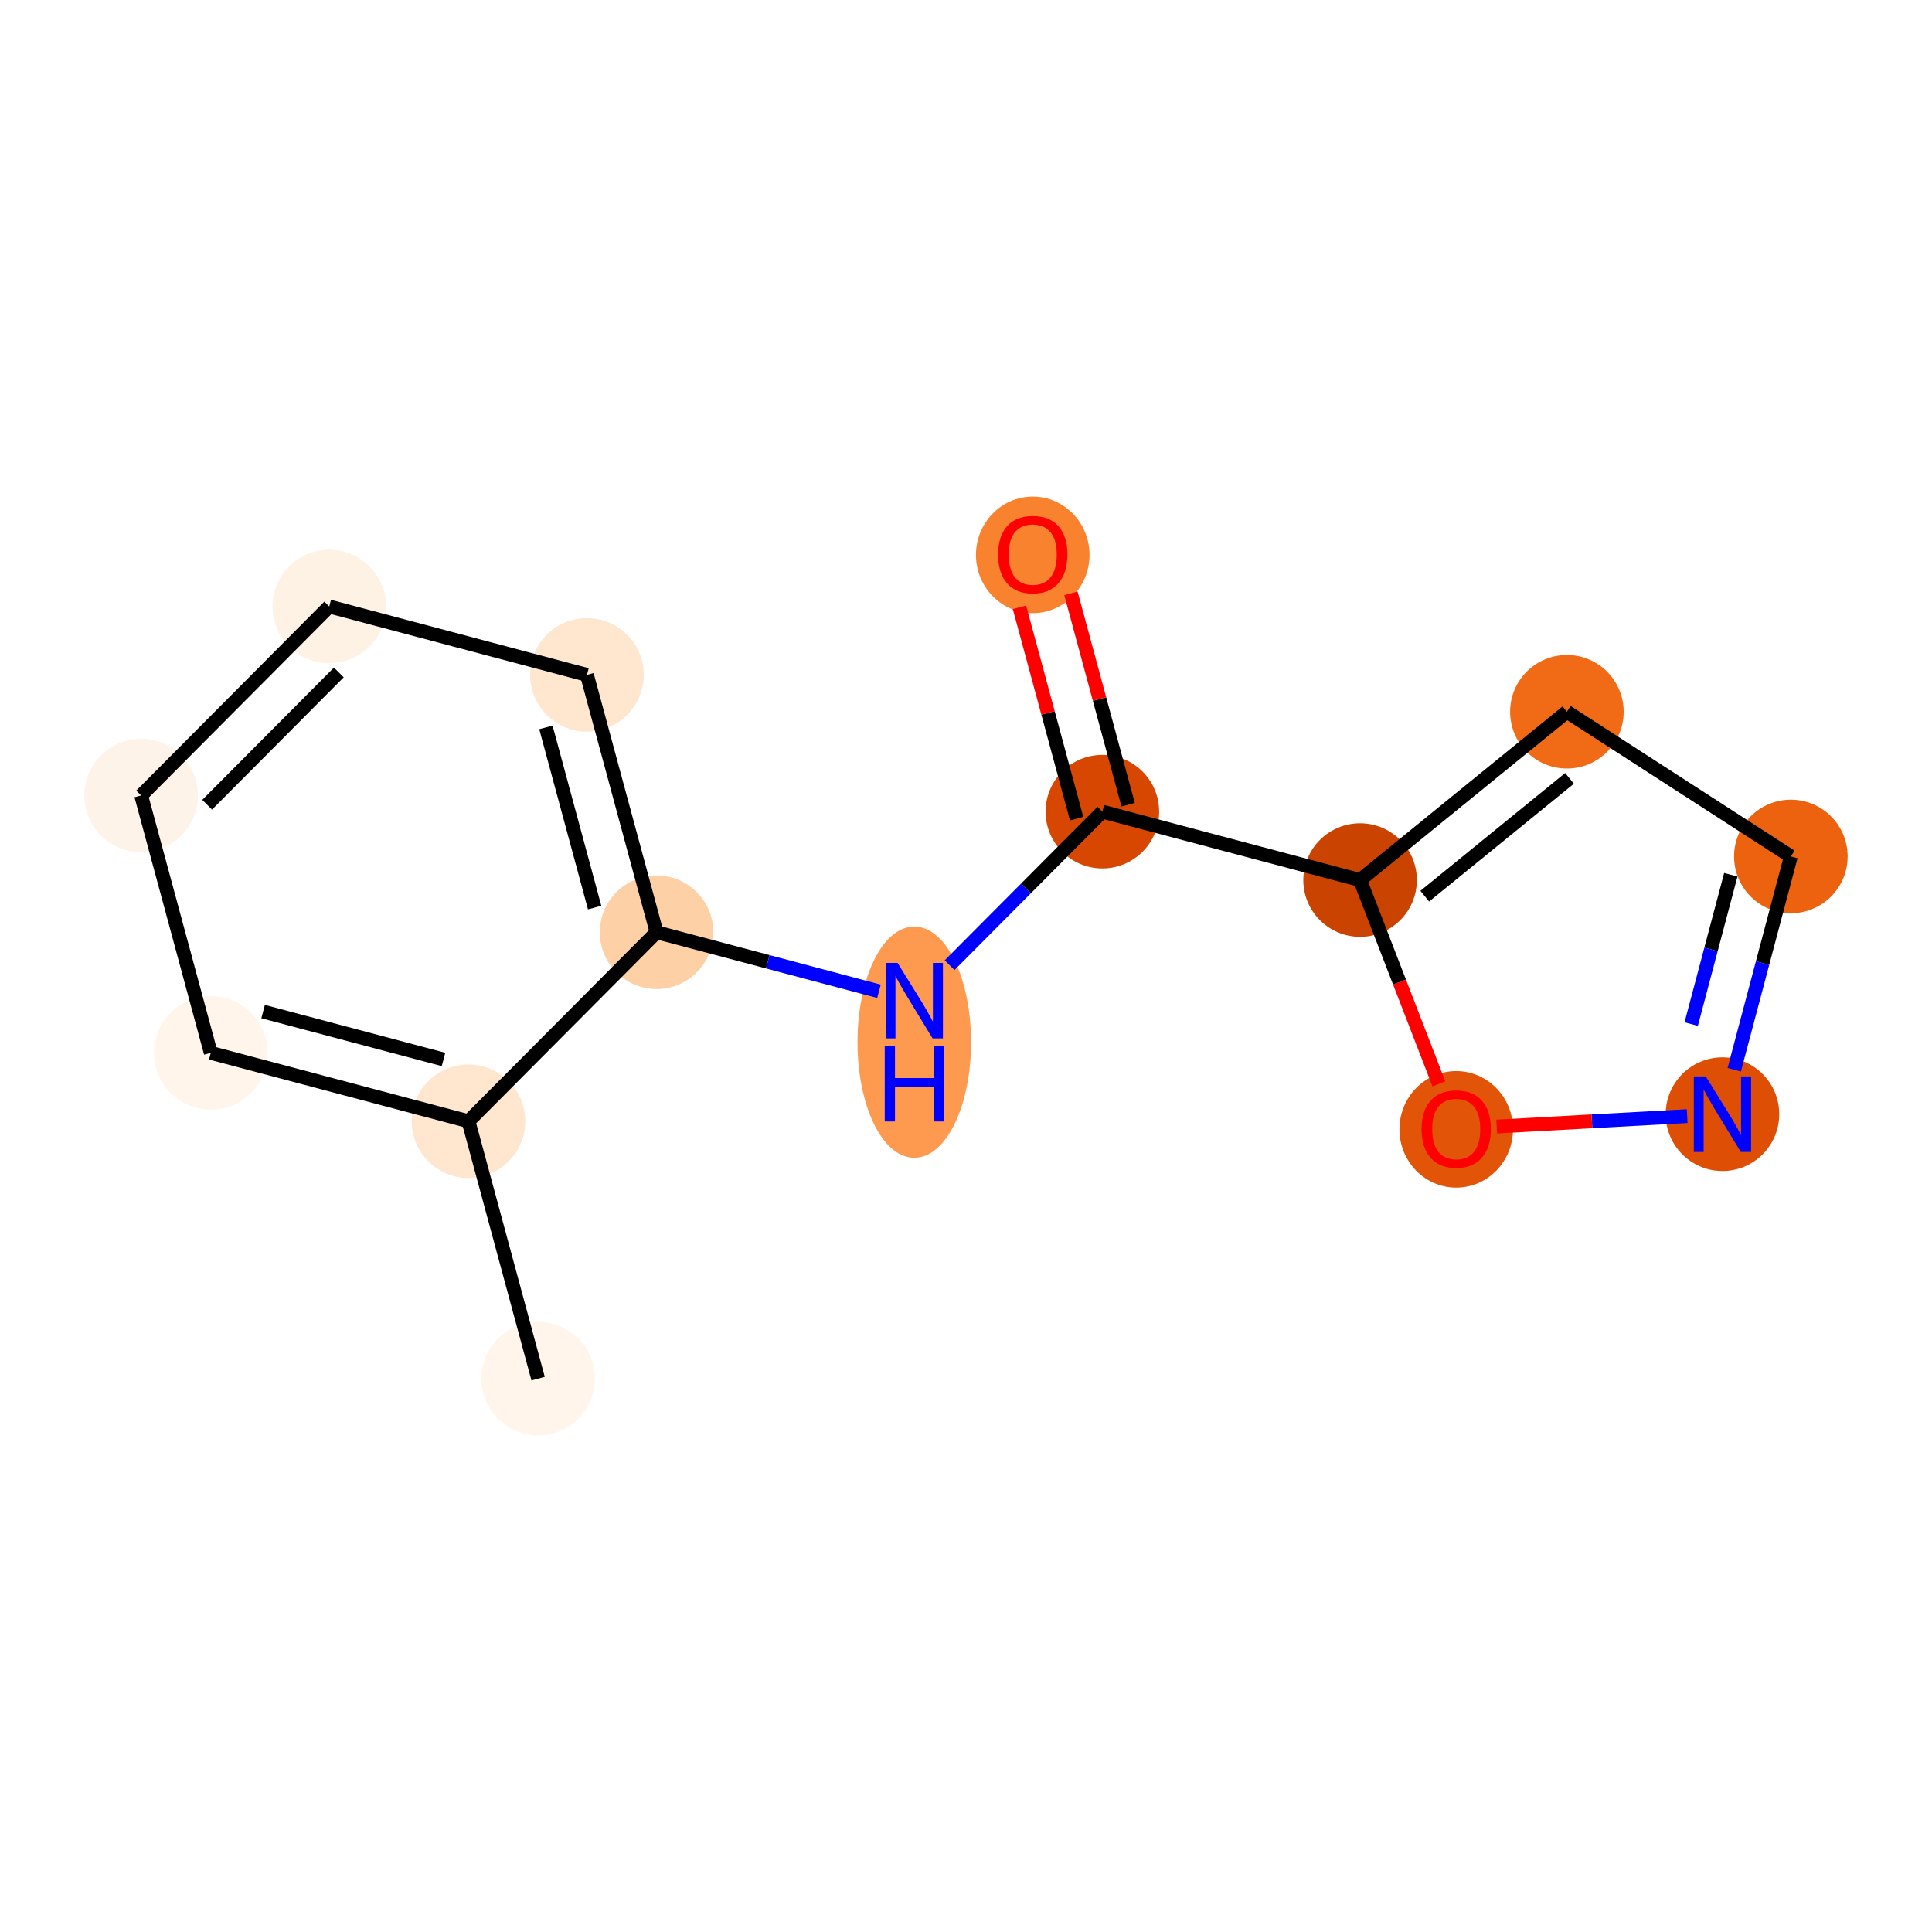 <?xml version='1.0' encoding='iso-8859-1'?>
<svg version='1.1' baseProfile='full'
              xmlns='http://www.w3.org/2000/svg'
                      xmlns:rdkit='http://www.rdkit.org/xml'
                      xmlns:xlink='http://www.w3.org/1999/xlink'
                  xml:space='preserve'
width='280px' height='280px' viewBox='0 0 280 280'>
<!-- END OF HEADER -->
<rect style='opacity:1.0;fill:#FFFFFF;stroke:none' width='280' height='280' x='0' y='0'> </rect>
<ellipse cx='77.986' cy='199.801' rx='7.729' ry='7.729'  style='fill:#FFF5EB;fill-rule:evenodd;stroke:#FFF5EB;stroke-width:1.0px;stroke-linecap:butt;stroke-linejoin:miter;stroke-opacity:1' />
<ellipse cx='67.896' cy='162.499' rx='7.729' ry='7.729'  style='fill:#FEE6CF;fill-rule:evenodd;stroke:#FEE6CF;stroke-width:1.0px;stroke-linecap:butt;stroke-linejoin:miter;stroke-opacity:1' />
<ellipse cx='30.546' cy='152.587' rx='7.729' ry='7.729'  style='fill:#FFF5EB;fill-rule:evenodd;stroke:#FFF5EB;stroke-width:1.0px;stroke-linecap:butt;stroke-linejoin:miter;stroke-opacity:1' />
<ellipse cx='20.456' cy='115.285' rx='7.729' ry='7.729'  style='fill:#FEF3E8;fill-rule:evenodd;stroke:#FEF3E8;stroke-width:1.0px;stroke-linecap:butt;stroke-linejoin:miter;stroke-opacity:1' />
<ellipse cx='47.715' cy='87.896' rx='7.729' ry='7.729'  style='fill:#FEF2E5;fill-rule:evenodd;stroke:#FEF2E5;stroke-width:1.0px;stroke-linecap:butt;stroke-linejoin:miter;stroke-opacity:1' />
<ellipse cx='85.064' cy='97.808' rx='7.729' ry='7.729'  style='fill:#FEE6CF;fill-rule:evenodd;stroke:#FEE6CF;stroke-width:1.0px;stroke-linecap:butt;stroke-linejoin:miter;stroke-opacity:1' />
<ellipse cx='95.155' cy='135.11' rx='7.729' ry='7.729'  style='fill:#FDD1A5;fill-rule:evenodd;stroke:#FDD1A5;stroke-width:1.0px;stroke-linecap:butt;stroke-linejoin:miter;stroke-opacity:1' />
<ellipse cx='132.504' cy='151.041' rx='7.729' ry='16.25'  style='fill:#FD9A4F;fill-rule:evenodd;stroke:#FD9A4F;stroke-width:1.0px;stroke-linecap:butt;stroke-linejoin:miter;stroke-opacity:1' />
<ellipse cx='159.763' cy='117.633' rx='7.729' ry='7.729'  style='fill:#D74701;fill-rule:evenodd;stroke:#D74701;stroke-width:1.0px;stroke-linecap:butt;stroke-linejoin:miter;stroke-opacity:1' />
<ellipse cx='149.673' cy='80.416' rx='7.729' ry='7.946'  style='fill:#F9822F;fill-rule:evenodd;stroke:#F9822F;stroke-width:1.0px;stroke-linecap:butt;stroke-linejoin:miter;stroke-opacity:1' />
<ellipse cx='197.113' cy='127.545' rx='7.729' ry='7.729'  style='fill:#CB4301;fill-rule:evenodd;stroke:#CB4301;stroke-width:1.0px;stroke-linecap:butt;stroke-linejoin:miter;stroke-opacity:1' />
<ellipse cx='227.086' cy='103.155' rx='7.729' ry='7.729'  style='fill:#F16B16;fill-rule:evenodd;stroke:#F16B16;stroke-width:1.0px;stroke-linecap:butt;stroke-linejoin:miter;stroke-opacity:1' />
<ellipse cx='259.544' cy='124.124' rx='7.729' ry='7.729'  style='fill:#EC620F;fill-rule:evenodd;stroke:#EC620F;stroke-width:1.0px;stroke-linecap:butt;stroke-linejoin:miter;stroke-opacity:1' />
<ellipse cx='249.632' cy='161.474' rx='7.729' ry='7.738'  style='fill:#DE4F05;fill-rule:evenodd;stroke:#DE4F05;stroke-width:1.0px;stroke-linecap:butt;stroke-linejoin:miter;stroke-opacity:1' />
<ellipse cx='211.047' cy='163.673' rx='7.729' ry='7.946'  style='fill:#E25407;fill-rule:evenodd;stroke:#E25407;stroke-width:1.0px;stroke-linecap:butt;stroke-linejoin:miter;stroke-opacity:1' />
<path class='bond-0 atom-0 atom-1' d='M 77.986,199.801 L 67.896,162.499' style='fill:none;fill-rule:evenodd;stroke:#000000;stroke-width:2.0px;stroke-linecap:butt;stroke-linejoin:miter;stroke-opacity:1' />
<path class='bond-1 atom-1 atom-2' d='M 67.896,162.499 L 30.546,152.587' style='fill:none;fill-rule:evenodd;stroke:#000000;stroke-width:2.0px;stroke-linecap:butt;stroke-linejoin:miter;stroke-opacity:1' />
<path class='bond-1 atom-1 atom-2' d='M 64.276,153.543 L 38.131,146.604' style='fill:none;fill-rule:evenodd;stroke:#000000;stroke-width:2.0px;stroke-linecap:butt;stroke-linejoin:miter;stroke-opacity:1' />
<path class='bond-14 atom-6 atom-1' d='M 95.155,135.11 L 67.896,162.499' style='fill:none;fill-rule:evenodd;stroke:#000000;stroke-width:2.0px;stroke-linecap:butt;stroke-linejoin:miter;stroke-opacity:1' />
<path class='bond-2 atom-2 atom-3' d='M 30.546,152.587 L 20.456,115.285' style='fill:none;fill-rule:evenodd;stroke:#000000;stroke-width:2.0px;stroke-linecap:butt;stroke-linejoin:miter;stroke-opacity:1' />
<path class='bond-3 atom-3 atom-4' d='M 20.456,115.285 L 47.715,87.896' style='fill:none;fill-rule:evenodd;stroke:#000000;stroke-width:2.0px;stroke-linecap:butt;stroke-linejoin:miter;stroke-opacity:1' />
<path class='bond-3 atom-3 atom-4' d='M 30.023,116.629 L 49.104,97.456' style='fill:none;fill-rule:evenodd;stroke:#000000;stroke-width:2.0px;stroke-linecap:butt;stroke-linejoin:miter;stroke-opacity:1' />
<path class='bond-4 atom-4 atom-5' d='M 47.715,87.896 L 85.064,97.808' style='fill:none;fill-rule:evenodd;stroke:#000000;stroke-width:2.0px;stroke-linecap:butt;stroke-linejoin:miter;stroke-opacity:1' />
<path class='bond-5 atom-5 atom-6' d='M 85.064,97.808 L 95.155,135.11' style='fill:none;fill-rule:evenodd;stroke:#000000;stroke-width:2.0px;stroke-linecap:butt;stroke-linejoin:miter;stroke-opacity:1' />
<path class='bond-5 atom-5 atom-6' d='M 79.118,105.422 L 86.181,131.533' style='fill:none;fill-rule:evenodd;stroke:#000000;stroke-width:2.0px;stroke-linecap:butt;stroke-linejoin:miter;stroke-opacity:1' />
<path class='bond-6 atom-6 atom-7' d='M 95.155,135.11 L 111.271,139.387' style='fill:none;fill-rule:evenodd;stroke:#000000;stroke-width:2.0px;stroke-linecap:butt;stroke-linejoin:miter;stroke-opacity:1' />
<path class='bond-6 atom-6 atom-7' d='M 111.271,139.387 L 127.388,143.665' style='fill:none;fill-rule:evenodd;stroke:#0000FF;stroke-width:2.0px;stroke-linecap:butt;stroke-linejoin:miter;stroke-opacity:1' />
<path class='bond-7 atom-7 atom-8' d='M 137.621,139.882 L 148.692,128.757' style='fill:none;fill-rule:evenodd;stroke:#0000FF;stroke-width:2.0px;stroke-linecap:butt;stroke-linejoin:miter;stroke-opacity:1' />
<path class='bond-7 atom-7 atom-8' d='M 148.692,128.757 L 159.763,117.633' style='fill:none;fill-rule:evenodd;stroke:#000000;stroke-width:2.0px;stroke-linecap:butt;stroke-linejoin:miter;stroke-opacity:1' />
<path class='bond-8 atom-8 atom-9' d='M 163.494,116.624 L 159.351,101.308' style='fill:none;fill-rule:evenodd;stroke:#000000;stroke-width:2.0px;stroke-linecap:butt;stroke-linejoin:miter;stroke-opacity:1' />
<path class='bond-8 atom-8 atom-9' d='M 159.351,101.308 L 155.207,85.992' style='fill:none;fill-rule:evenodd;stroke:#FF0000;stroke-width:2.0px;stroke-linecap:butt;stroke-linejoin:miter;stroke-opacity:1' />
<path class='bond-8 atom-8 atom-9' d='M 156.033,118.642 L 151.89,103.326' style='fill:none;fill-rule:evenodd;stroke:#000000;stroke-width:2.0px;stroke-linecap:butt;stroke-linejoin:miter;stroke-opacity:1' />
<path class='bond-8 atom-8 atom-9' d='M 151.89,103.326 L 147.747,88.01' style='fill:none;fill-rule:evenodd;stroke:#FF0000;stroke-width:2.0px;stroke-linecap:butt;stroke-linejoin:miter;stroke-opacity:1' />
<path class='bond-9 atom-8 atom-10' d='M 159.763,117.633 L 197.113,127.545' style='fill:none;fill-rule:evenodd;stroke:#000000;stroke-width:2.0px;stroke-linecap:butt;stroke-linejoin:miter;stroke-opacity:1' />
<path class='bond-10 atom-10 atom-11' d='M 197.113,127.545 L 227.086,103.155' style='fill:none;fill-rule:evenodd;stroke:#000000;stroke-width:2.0px;stroke-linecap:butt;stroke-linejoin:miter;stroke-opacity:1' />
<path class='bond-10 atom-10 atom-11' d='M 206.487,129.881 L 227.468,112.808' style='fill:none;fill-rule:evenodd;stroke:#000000;stroke-width:2.0px;stroke-linecap:butt;stroke-linejoin:miter;stroke-opacity:1' />
<path class='bond-15 atom-14 atom-10' d='M 208.534,157.088 L 202.824,142.317' style='fill:none;fill-rule:evenodd;stroke:#FF0000;stroke-width:2.0px;stroke-linecap:butt;stroke-linejoin:miter;stroke-opacity:1' />
<path class='bond-15 atom-14 atom-10' d='M 202.824,142.317 L 197.113,127.545' style='fill:none;fill-rule:evenodd;stroke:#000000;stroke-width:2.0px;stroke-linecap:butt;stroke-linejoin:miter;stroke-opacity:1' />
<path class='bond-11 atom-11 atom-12' d='M 227.086,103.155 L 259.544,124.124' style='fill:none;fill-rule:evenodd;stroke:#000000;stroke-width:2.0px;stroke-linecap:butt;stroke-linejoin:miter;stroke-opacity:1' />
<path class='bond-12 atom-12 atom-13' d='M 259.544,124.124 L 255.442,139.58' style='fill:none;fill-rule:evenodd;stroke:#000000;stroke-width:2.0px;stroke-linecap:butt;stroke-linejoin:miter;stroke-opacity:1' />
<path class='bond-12 atom-12 atom-13' d='M 255.442,139.58 L 251.34,155.036' style='fill:none;fill-rule:evenodd;stroke:#0000FF;stroke-width:2.0px;stroke-linecap:butt;stroke-linejoin:miter;stroke-opacity:1' />
<path class='bond-12 atom-12 atom-13' d='M 250.844,126.778 L 247.972,137.598' style='fill:none;fill-rule:evenodd;stroke:#000000;stroke-width:2.0px;stroke-linecap:butt;stroke-linejoin:miter;stroke-opacity:1' />
<path class='bond-12 atom-12 atom-13' d='M 247.972,137.598 L 245.101,148.417' style='fill:none;fill-rule:evenodd;stroke:#0000FF;stroke-width:2.0px;stroke-linecap:butt;stroke-linejoin:miter;stroke-opacity:1' />
<path class='bond-13 atom-13 atom-14' d='M 244.516,161.754 L 230.712,162.51' style='fill:none;fill-rule:evenodd;stroke:#0000FF;stroke-width:2.0px;stroke-linecap:butt;stroke-linejoin:miter;stroke-opacity:1' />
<path class='bond-13 atom-13 atom-14' d='M 230.712,162.51 L 216.909,163.267' style='fill:none;fill-rule:evenodd;stroke:#FF0000;stroke-width:2.0px;stroke-linecap:butt;stroke-linejoin:miter;stroke-opacity:1' />
<path  class='atom-7' d='M 130.085 139.551
L 133.671 145.347
Q 134.027 145.919, 134.599 146.955
Q 135.171 147.99, 135.202 148.052
L 135.202 139.551
L 136.655 139.551
L 136.655 150.494
L 135.155 150.494
L 131.306 144.157
Q 130.858 143.415, 130.379 142.565
Q 129.915 141.715, 129.776 141.452
L 129.776 150.494
L 128.354 150.494
L 128.354 139.551
L 130.085 139.551
' fill='#0000FF'/>
<path  class='atom-7' d='M 128.223 151.589
L 129.707 151.589
L 129.707 156.241
L 135.302 156.241
L 135.302 151.589
L 136.786 151.589
L 136.786 162.532
L 135.302 162.532
L 135.302 157.478
L 129.707 157.478
L 129.707 162.532
L 128.223 162.532
L 128.223 151.589
' fill='#0000FF'/>
<path  class='atom-9' d='M 144.65 80.362
Q 144.65 77.734, 145.948 76.266
Q 147.246 74.797, 149.673 74.797
Q 152.1 74.797, 153.398 76.266
Q 154.697 77.734, 154.697 80.362
Q 154.697 83.021, 153.383 84.535
Q 152.069 86.035, 149.673 86.035
Q 147.262 86.035, 145.948 84.535
Q 144.65 83.036, 144.65 80.362
M 149.673 84.798
Q 151.342 84.798, 152.239 83.685
Q 153.151 82.557, 153.151 80.362
Q 153.151 78.213, 152.239 77.132
Q 151.342 76.034, 149.673 76.034
Q 148.004 76.034, 147.092 77.116
Q 146.195 78.198, 146.195 80.362
Q 146.195 82.572, 147.092 83.685
Q 148.004 84.798, 149.673 84.798
' fill='#FF0000'/>
<path  class='atom-13' d='M 247.213 156.002
L 250.799 161.798
Q 251.154 162.37, 251.726 163.406
Q 252.298 164.441, 252.329 164.503
L 252.329 156.002
L 253.782 156.002
L 253.782 166.945
L 252.283 166.945
L 248.434 160.608
Q 247.986 159.866, 247.506 159.016
Q 247.043 158.166, 246.904 157.903
L 246.904 166.945
L 245.482 166.945
L 245.482 156.002
L 247.213 156.002
' fill='#0000FF'/>
<path  class='atom-14' d='M 206.024 163.619
Q 206.024 160.991, 207.322 159.523
Q 208.62 158.055, 211.047 158.055
Q 213.474 158.055, 214.772 159.523
Q 216.071 160.991, 216.071 163.619
Q 216.071 166.278, 214.757 167.792
Q 213.443 169.292, 211.047 169.292
Q 208.636 169.292, 207.322 167.792
Q 206.024 166.293, 206.024 163.619
M 211.047 168.055
Q 212.717 168.055, 213.613 166.942
Q 214.525 165.814, 214.525 163.619
Q 214.525 161.471, 213.613 160.389
Q 212.717 159.291, 211.047 159.291
Q 209.378 159.291, 208.466 160.373
Q 207.569 161.455, 207.569 163.619
Q 207.569 165.829, 208.466 166.942
Q 209.378 168.055, 211.047 168.055
' fill='#FF0000'/>
</svg>

